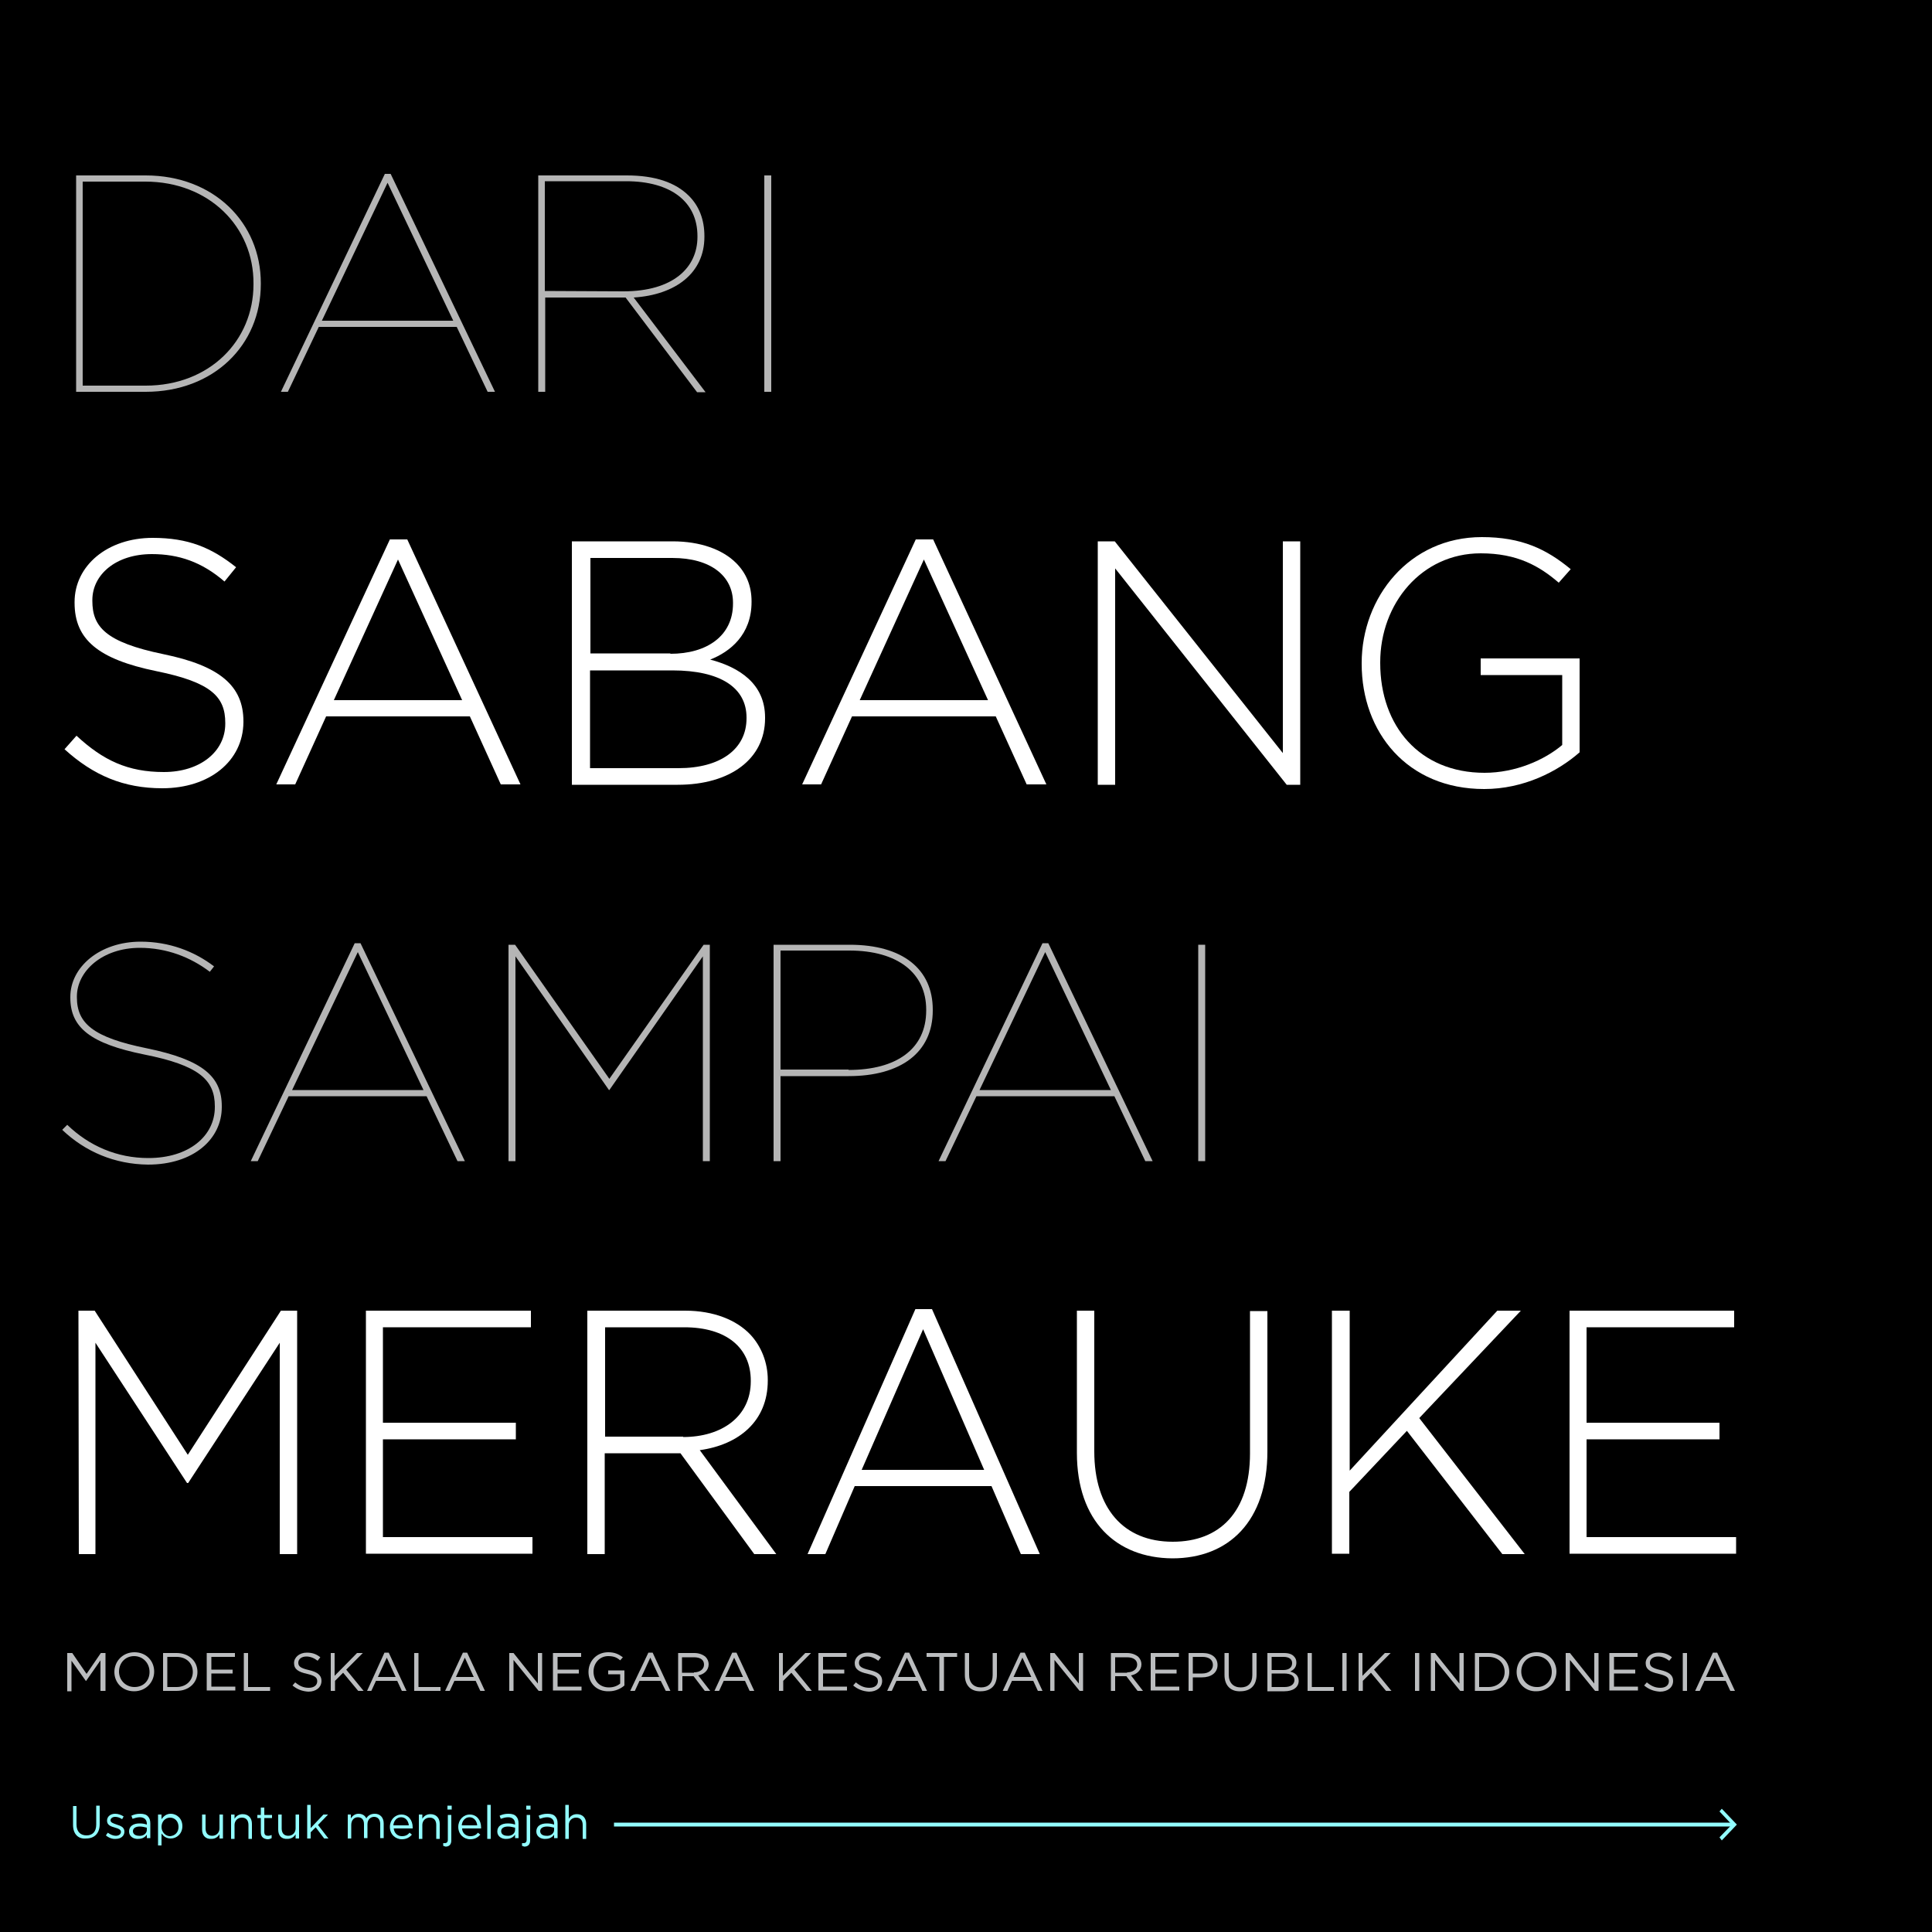 <?xml version="1.0" encoding="utf-8"?>
<!-- Generator: Adobe Illustrator 23.1.0, SVG Export Plug-In . SVG Version: 6.00 Build 0)  -->
<svg version="1.1" id="Layer_1" xmlns="http://www.w3.org/2000/svg" xmlns:xlink="http://www.w3.org/1999/xlink" x="0px" y="0px"
	 viewBox="0 0 500 500" style="enable-background:new 0 0 500 500;" xml:space="preserve">
<style type="text/css">
	.st0{fill:none;stroke:#92FCFF;stroke-miterlimit:10;}
	.st1{fill:#92FCFF;}
	.st2{enable-background:new    ;}
	.st3{fill:#B5B5B5;}
	.st4{fill:#FFFFFF;}
	.st5{fill:#BBBDBF;}
</style>
<g>
	<rect y="-1" width="500" height="502"/>
</g>
<g>
	<g>
		<line class="st0" x1="448.5" y1="472.2" x2="158.9" y2="472.2"/>
		<g>
			<polygon class="st1" points="445.6,468.1 445,468.8 448.2,472.2 445,475.5 445.6,476.3 449.5,472.2 			"/>
		</g>
	</g>
</g>
<g class="st2">
	<path class="st3" d="M19.7,45.4h18c17.6,0,29.8,12.2,29.8,27.9v0.2c0,15.8-12.2,27.9-29.8,27.9h-18V45.4z M37.7,99.8
		c16.5,0,27.9-11.6,27.9-26.2v-0.2C65.7,58.7,54.1,47,37.6,47H21.4v52.8H37.7z"/>
	<path class="st3" d="M99.6,45h1.5l27,56.4h-1.9l-8-16.8H82.5l-8,16.8h-1.8L99.6,45z M117.3,83l-17-35.7L83.3,83H117.3z"/>
	<path class="st3" d="M139.3,45.4h22.9c7.3,0,12.6,1.8,16.1,5.3c2.6,2.6,4,6.1,4,10.4v0.2c0,9.4-7.5,15-18.3,15.7l18.6,24.5h-2.2
		L161.9,77h-20.8v24.4h-1.8L139.3,45.4L139.3,45.4z M161.3,75.4c13,0,19.2-6.2,19.2-14.1v-0.2c0-8.9-6.9-14.2-18.5-14.2h-21v28.4
		L161.3,75.4L161.3,75.4z"/>
	<path class="st3" d="M197.8,45.4h1.8v56h-1.8V45.4z"/>
</g>
<g class="st2">
	<path class="st4" d="M16.7,193.9l3.1-3.5c6.9,6.4,13.3,9.4,22.6,9.4c9.4,0,15.9-5.3,15.9-12.5v-0.2c0-6.7-3.5-10.5-17.8-13.4
		c-15.1-3.1-21.2-8.2-21.2-17.7v-0.2c0-9.4,8.5-16.6,20.2-16.6c9.2,0,15.2,2.5,21.6,7.6l-3,3.7c-5.9-5.1-11.9-7.1-18.8-7.1
		c-9.3,0-15.4,5.3-15.4,11.9v0.2c0,6.7,3.4,10.7,18.4,13.8c14.6,3,20.7,8.2,20.7,17.4v0.2C62.9,197,54.2,204,42,204
		C32,204,24.2,200.7,16.7,193.9z"/>
	<path class="st4" d="M100.9,139.6h4.5l29.3,63.4h-5.1l-8-17.6H84.4l-8,17.6h-4.9L100.9,139.6z M119.6,181.2L103,144.8l-16.6,36.4
		L119.6,181.2L119.6,181.2z"/>
	<path class="st4" d="M148.1,140.1h26c7.1,0,12.9,2.1,16.4,5.6c2.6,2.6,4,5.9,4,9.9v0.2c0,8.5-5.6,12.9-10.7,14.9
		c7.6,2,14.2,6.3,14.2,15v0.2c0,10.5-9,17.2-22.6,17.2H148v-63H148.1z M173.5,169.2c9.4,0,16.2-4.6,16.2-13V156
		c0-6.9-5.7-11.6-15.7-11.6h-21.2v24.7h20.7V169.2z M175.6,198.8c10.8,0,17.6-4.9,17.6-12.9v-0.2c0-7.7-6.7-12.2-19.2-12.2h-21.3
		v25.3L175.6,198.8L175.6,198.8z"/>
	<path class="st4" d="M237,139.6h4.5l29.3,63.4h-5.1l-8-17.6h-37.2l-8,17.6h-4.9L237,139.6z M255.7,181.2l-16.6-36.4l-16.6,36.4
		L255.7,181.2L255.7,181.2z"/>
	<path class="st4" d="M284.1,140.1h4.4l43.5,54.8v-54.8h4.5v63H333l-44.4-56v56h-4.5V140.1z"/>
	<path class="st4" d="M352.4,171.8v-0.2c0-17,12.3-32.6,31.1-32.6c10.3,0,16.7,3.1,23,8.3l-3.1,3.5c-5-4.3-10.7-7.6-20.2-7.6
		c-15.3,0-26,13-26,28.2v0.2c0,16.3,10.2,28.4,27,28.4c8,0,15.5-3.3,20.1-7.2v-18.1h-21.1v-4.3h25.6v24.3c-5.7,5-14.5,9.5-24.7,9.5
		C364.2,204.2,352.4,189.5,352.4,171.8z"/>
</g>
<g class="st2">
	<path class="st3" d="M16.1,292.4l1.3-1.3c5.7,5.5,12.9,8.6,21,8.6c10.5,0,17.2-5.7,17.2-13.2v-0.2c0-6.9-4.2-10.6-18.3-13.4
		c-13.8-2.8-19.1-6.9-19.1-14.7V258c0-7.8,7.7-14.3,18.2-14.3c7.4,0,13.9,2.5,19,6.4l-1.1,1.4c-5-3.8-11.2-6.2-18.1-6.2
		c-9.8,0-16.3,6.1-16.3,12.6v0.2c0,6.8,4.3,10.4,18.1,13.2c14.6,3,19.4,7.4,19.4,15v0.2c0,8.3-7.3,14.9-19.1,14.9
		C29.7,301.3,22.1,298.1,16.1,292.4z"/>
	<path class="st3" d="M91.8,244.1h1.5l27,56.4h-1.9l-8-16.8H74.7l-8,16.8h-1.8L91.8,244.1z M109.6,282.1l-17-35.7l-17,35.7H109.6z"
		/>
	<path class="st3" d="M131.6,244.5h1.7l24.4,34.7l24.4-34.7h1.6v56h-1.8v-53l-24.2,34.6h-0.1l-24.2-34.6v53h-1.8L131.6,244.5
		L131.6,244.5z"/>
	<path class="st3" d="M200.2,244.5h19.7c13.7,0,21.5,6.3,21.5,16.8v0.2c0,10.9-8.3,17-21.8,17H202v22h-1.8V244.5z M219.6,276.9
		c12.4,0,20.1-5.4,20.1-15.4v-0.2c0-9.5-7.4-15.3-19.9-15.3H202v30.8h17.6V276.9z"/>
	<path class="st3" d="M269.8,244.1h1.5l27,56.4h-1.9l-8-16.8h-35.7l-8,16.8h-1.8L269.8,244.1z M287.5,282.1l-17-35.7l-17,35.7H287.5
		z"/>
	<path class="st3" d="M310.1,244.5h1.8v56h-1.8V244.5z"/>
</g>
<g class="st2">
	<path class="st4" d="M20.3,339.2h4.2l24.1,37.3l24.1-37.3h4.2v63h-4.5v-54.7l-23.7,36.3h-0.3l-23.7-36.3v54.7h-4.3L20.3,339.2
		L20.3,339.2z"/>
	<path class="st4" d="M94.7,339.2h42.7v4.3H99.1v24.7h34.4v4.3H99.1v25.3h38.7v4.3H94.7V339.2z"/>
	<path class="st4" d="M152.1,339.2h25.2c7.4,0,13.3,2.4,16.9,6.2c2.8,3,4.5,7.2,4.5,11.7v0.2c0,10.5-7.5,16.6-17.6,18l19.8,26.9
		h-5.7l-19.1-26.1h-19.6v26.1H152v-63H152.1z M176.8,371.9c10,0,17.5-5.3,17.5-14.4v-0.2c0-8.5-6.3-13.8-17.2-13.8h-20.5v28.3h20.2
		V371.9z"/>
	<path class="st4" d="M236.9,338.8h4.3l27.9,63.4h-4.9l-7.6-17.6h-35.4l-7.6,17.6H209L236.9,338.8z M254.7,380.4L238.9,344
		L223,380.4H254.7z"/>
	<path class="st4" d="M278.7,376v-36.8h4.5v36.4c0,14.8,7.6,23.4,20.3,23.4c12.2,0,20-7.7,20-22.9v-36.8h4.5v36.3
		c0,18.1-10,27.7-24.6,27.7C288.9,403.2,278.7,393.7,278.7,376z"/>
	<path class="st4" d="M344.8,339.2h4.5v41.4l38.2-41.4h6.1L367.3,367l27.3,35.2h-5.8l-24.7-31.9l-14.9,15.8v16h-4.5v-62.9H344.8z"/>
	<path class="st4" d="M406.1,339.2h42.7v4.3h-38.2v24.7H445v4.3h-34.4v25.3h38.7v4.3h-43.1v-62.9H406.1z"/>
</g>
<g>
	<path class="st1" d="M18.9,472.3v-4.9h0.9v4.8c0,1.8,1,2.8,2.6,2.8c1.5,0,2.5-0.9,2.5-2.8v-4.9h0.9v4.8c0,2.4-1.4,3.7-3.5,3.7
		C20.3,476,18.9,474.7,18.9,472.3z"/>
	<path class="st1" d="M27.4,475l0.5-0.7c0.7,0.5,1.4,0.8,2.1,0.8c0.7,0,1.3-0.4,1.3-1v0c0-0.6-0.7-0.9-1.5-1.1
		c-1-0.3-2.1-0.6-2.1-1.8v0c0-1.1,0.9-1.8,2.1-1.8c0.8,0,1.6,0.3,2.2,0.7l-0.4,0.7c-0.6-0.4-1.2-0.6-1.8-0.6c-0.7,0-1.2,0.4-1.2,0.9
		v0c0,0.6,0.8,0.8,1.6,1.1c1,0.3,2,0.7,2,1.8v0c0,1.2-1,1.9-2.2,1.9C29.1,476,28.1,475.6,27.4,475z"/>
	<path class="st1" d="M33.4,474L33.4,474c0-1.4,1.1-2.1,2.7-2.1c0.8,0,1.3,0.1,1.9,0.3v-0.2c0-1.1-0.7-1.7-1.8-1.7
		c-0.7,0-1.3,0.2-1.9,0.4l-0.3-0.8c0.7-0.3,1.3-0.5,2.3-0.5c0.9,0,1.6,0.2,2,0.7c0.4,0.4,0.6,1,0.6,1.8v3.8H38v-0.9
		c-0.4,0.6-1.1,1.1-2.2,1.1C34.6,476,33.4,475.3,33.4,474z M38,473.6V473c-0.5-0.1-1.1-0.3-1.8-0.3c-1.2,0-1.8,0.5-1.8,1.2v0
		c0,0.8,0.7,1.2,1.6,1.2C37.1,475.2,38,474.5,38,473.6z"/>
	<path class="st1" d="M40.9,469.6h0.9v1.2c0.5-0.7,1.2-1.4,2.4-1.4c1.5,0,3,1.2,3,3.2v0c0,2-1.5,3.2-3,3.2c-1.2,0-1.9-0.6-2.4-1.3
		v3.1h-0.9V469.6z M46.2,472.8L46.2,472.8c0-1.5-1-2.4-2.2-2.4c-1.2,0-2.2,1-2.2,2.4v0c0,1.4,1.1,2.4,2.2,2.4
		C45.2,475.1,46.2,474.3,46.2,472.8z"/>
	<path class="st1" d="M52.3,473.5v-3.9h0.9v3.6c0,1.2,0.6,1.9,1.7,1.9c1.1,0,1.9-0.8,1.9-1.9v-3.6h0.9v6.2h-0.9v-1.1
		c-0.4,0.7-1.1,1.2-2.1,1.2C53.2,476,52.3,475,52.3,473.5z"/>
	<path class="st1" d="M59.8,469.6h0.9v1.1c0.4-0.7,1.1-1.2,2.1-1.2c1.5,0,2.4,1,2.4,2.5v3.9h-0.9v-3.6c0-1.2-0.6-1.9-1.7-1.9
		c-1.1,0-1.9,0.8-1.9,1.9v3.6h-0.9V469.6z"/>
	<path class="st1" d="M67.5,474.2v-3.7h-0.9v-0.8h0.9v-1.9h0.9v1.9h2v0.8h-2v3.6c0,0.8,0.4,1,1,1c0.3,0,0.6-0.1,0.9-0.2v0.8
		c-0.3,0.2-0.7,0.3-1.1,0.3C68.3,475.9,67.5,475.5,67.5,474.2z"/>
	<path class="st1" d="M72,473.5v-3.9h0.9v3.6c0,1.2,0.6,1.9,1.7,1.9c1.1,0,1.9-0.8,1.9-1.9v-3.6h0.9v6.2h-0.9v-1.1
		c-0.4,0.7-1.1,1.2-2.1,1.2C72.8,476,72,475,72,473.5z"/>
	<path class="st1" d="M79.5,467.1h0.9v6l3.3-3.5h1.2l-2.6,2.7l2.7,3.5h-1.1l-2.2-2.9l-1.3,1.3v1.6h-0.9V467.1z"/>
	<path class="st1" d="M89.9,469.6h0.9v1c0.4-0.6,1-1.2,2-1.2c1,0,1.7,0.5,2,1.2c0.4-0.7,1.1-1.2,2.2-1.2c1.4,0,2.3,1,2.3,2.5v3.8
		h-0.9v-3.6c0-1.2-0.6-1.9-1.6-1.9c-0.9,0-1.7,0.7-1.7,1.9v3.6h-0.9v-3.6c0-1.2-0.6-1.8-1.6-1.8s-1.7,0.8-1.7,2v3.5h-0.9V469.6z"/>
	<path class="st1" d="M104,475.2c0.9,0,1.5-0.3,2-0.9l0.6,0.5c-0.6,0.7-1.4,1.2-2.6,1.2c-1.7,0-3.1-1.3-3.1-3.2c0-1.8,1.3-3.2,3-3.2
		c1.8,0,2.9,1.5,2.9,3.3c0,0.1,0,0.2,0,0.3h-4.9C102,474.4,102.9,475.2,104,475.2z M105.8,472.4c-0.1-1.1-0.8-2.1-2-2.1
		c-1.1,0-1.9,0.9-2,2.1H105.8z"/>
	<path class="st1" d="M108.4,469.6h0.9v1.1c0.4-0.7,1.1-1.2,2.1-1.2c1.5,0,2.4,1,2.4,2.5v3.9h-0.9v-3.6c0-1.2-0.6-1.9-1.7-1.9
		c-1.1,0-1.9,0.8-1.9,1.9v3.6h-0.9V469.6z"/>
	<path class="st1" d="M114.7,477.7V477c0.1,0,0.3,0,0.5,0c0.4,0,0.7-0.3,0.7-0.8v-6.5h0.9v6.6c0,1.1-0.6,1.6-1.5,1.6
		C115.1,477.8,114.9,477.8,114.7,477.7z M115.8,467.3h1.1v1h-1.1V467.3z"/>
	<path class="st1" d="M121.7,475.2c0.9,0,1.5-0.3,2-0.9l0.6,0.5c-0.6,0.7-1.4,1.2-2.6,1.2c-1.7,0-3.1-1.3-3.1-3.2
		c0-1.8,1.3-3.2,3-3.2c1.8,0,2.9,1.5,2.9,3.3c0,0.1,0,0.2,0,0.3h-4.9C119.6,474.4,120.6,475.2,121.7,475.2z M123.5,472.4
		c-0.1-1.1-0.8-2.1-2-2.1c-1.1,0-1.9,0.9-2,2.1H123.5z"/>
	<path class="st1" d="M126.1,467.1h0.9v8.8h-0.9V467.1z"/>
	<path class="st1" d="M128.7,474L128.7,474c0-1.4,1.1-2.1,2.7-2.1c0.8,0,1.3,0.1,1.9,0.3v-0.2c0-1.1-0.7-1.7-1.8-1.7
		c-0.7,0-1.3,0.2-1.9,0.4l-0.3-0.8c0.7-0.3,1.3-0.5,2.3-0.5c0.9,0,1.6,0.2,2,0.7c0.4,0.4,0.6,1,0.6,1.8v3.8h-0.9v-0.9
		c-0.4,0.6-1.1,1.1-2.2,1.1C129.9,476,128.7,475.3,128.7,474z M133.3,473.6V473c-0.5-0.1-1.1-0.3-1.8-0.3c-1.2,0-1.8,0.5-1.8,1.2v0
		c0,0.8,0.7,1.2,1.6,1.2C132.4,475.2,133.3,474.5,133.3,473.6z"/>
	<path class="st1" d="M135.1,477.7V477c0.1,0,0.3,0,0.5,0c0.4,0,0.7-0.3,0.7-0.8v-6.5h0.9v6.6c0,1.1-0.6,1.6-1.5,1.6
		C135.4,477.8,135.3,477.8,135.1,477.7z M136.2,467.3h1.1v1h-1.1V467.3z"/>
	<path class="st1" d="M138.8,474L138.8,474c0-1.4,1.1-2.1,2.7-2.1c0.8,0,1.3,0.1,1.9,0.3v-0.2c0-1.1-0.7-1.7-1.8-1.7
		c-0.7,0-1.3,0.2-1.9,0.4l-0.3-0.8c0.7-0.3,1.3-0.5,2.3-0.5c0.9,0,1.6,0.2,2,0.7c0.4,0.4,0.6,1,0.6,1.8v3.8h-0.9v-0.9
		c-0.4,0.6-1.1,1.1-2.2,1.1C140,476,138.8,475.3,138.8,474z M143.4,473.6V473c-0.5-0.1-1.1-0.3-1.8-0.3c-1.2,0-1.8,0.5-1.8,1.2v0
		c0,0.8,0.7,1.2,1.6,1.2C142.5,475.2,143.4,474.5,143.4,473.6z"/>
	<path class="st1" d="M146.3,467.1h0.9v3.6c0.4-0.7,1.1-1.2,2.1-1.2c1.5,0,2.4,1,2.4,2.5v3.9h-0.9v-3.6c0-1.2-0.6-1.9-1.7-1.9
		c-1.1,0-1.9,0.8-1.9,1.9v3.6h-0.9V467.1z"/>
</g>
<g>
	<path class="st5" d="M17.5,427.8h1.2l3.7,5.4l3.7-5.4h1.2v9.8H26v-7.9l-3.7,5.3h-0.1l-3.7-5.2v7.9h-1.1V427.8z"/>
	<path class="st5" d="M29.6,432.7L29.6,432.7c0-2.7,2.1-5.1,5.2-5.1s5.1,2.3,5.1,5v0c0,2.7-2.1,5.1-5.2,5.1S29.6,435.4,29.6,432.7z
		 M38.7,432.7L38.7,432.7c0-2.3-1.7-4.1-4-4.1s-3.9,1.8-3.9,4v0c0,2.2,1.7,4,4,4S38.7,435,38.7,432.7z"/>
	<path class="st5" d="M42.2,427.8h3.5c3.2,0,5.4,2.1,5.4,4.9v0c0,2.8-2.2,4.9-5.4,4.9h-3.5V427.8z M45.7,436.6
		c2.5,0,4.2-1.7,4.2-3.9v0c0-2.2-1.6-3.9-4.2-3.9h-2.4v7.8H45.7z"/>
	<path class="st5" d="M53.5,427.8h7.3v1h-6.1v3.3h5.5v1h-5.5v3.4h6.2v1h-7.4V427.8z"/>
	<path class="st5" d="M63.1,427.8h1.1v8.8h5.7v1h-6.8V427.8z"/>
	<path class="st5" d="M75.7,436.2l0.7-0.8c1.1,0.9,2.1,1.4,3.5,1.4c1.4,0,2.2-0.7,2.2-1.7v0c0-0.9-0.5-1.4-2.6-1.9
		c-2.3-0.5-3.4-1.2-3.4-2.8v0c0-1.5,1.4-2.7,3.3-2.7c1.5,0,2.5,0.4,3.5,1.2l-0.7,0.9c-0.9-0.7-1.9-1.1-2.9-1.1
		c-1.3,0-2.1,0.7-2.1,1.6v0c0,0.9,0.5,1.4,2.7,1.9c2.2,0.5,3.3,1.3,3.3,2.8v0c0,1.7-1.4,2.8-3.4,2.8
		C78.2,437.7,76.9,437.2,75.7,436.2z"/>
	<path class="st5" d="M85.5,427.8h1.1v5.9l5.8-5.9h1.5l-4.3,4.3l4.5,5.5h-1.4l-3.9-4.7l-2.1,2.1v2.6h-1.1V427.8z"/>
	<path class="st5" d="M99.5,427.7h1.1l4.6,9.9H104l-1.2-2.6h-5.5l-1.2,2.6H95L99.5,427.7z M102.4,434l-2.3-5l-2.3,5H102.4z"/>
	<path class="st5" d="M107.2,427.8h1.1v8.8h5.7v1h-6.8V427.8z"/>
	<path class="st5" d="M119.8,427.7h1.1l4.6,9.9h-1.2l-1.2-2.6h-5.5l-1.2,2.6h-1.2L119.8,427.7z M122.6,434l-2.3-5l-2.3,5H122.6z"/>
	<path class="st5" d="M131.8,427.8h1.1l6.3,7.9v-7.9h1.1v9.8h-0.9l-6.5-8v8h-1.1V427.8z"/>
	<path class="st5" d="M143.1,427.8h7.3v1h-6.1v3.3h5.5v1h-5.5v3.4h6.2v1h-7.4V427.8z"/>
	<path class="st5" d="M152.3,432.7L152.3,432.7c0-2.7,2-5.1,5.1-5.1c1.7,0,2.7,0.5,3.8,1.3l-0.7,0.8c-0.8-0.7-1.6-1.1-3.1-1.1
		c-2.2,0-3.8,1.8-3.8,4v0c0,2.3,1.5,4.1,4,4.1c1.2,0,2.2-0.4,2.9-1v-2.4h-3.1v-1h4.2v3.9c-0.9,0.8-2.3,1.5-4,1.5
		C154.3,437.8,152.3,435.5,152.3,432.7z"/>
	<path class="st5" d="M167.8,427.7h1.1l4.6,9.9h-1.2L171,435h-5.5l-1.2,2.6h-1.2L167.8,427.7z M170.6,434l-2.3-5l-2.3,5H170.6z"/>
	<path class="st5" d="M175.4,427.8h4.3c1.2,0,2.2,0.4,2.9,1c0.5,0.5,0.8,1.2,0.8,1.9v0c0,1.6-1.2,2.6-2.7,2.9l3.1,4h-1.4l-2.9-3.8
		h-2.9v3.8h-1.1V427.8z M179.6,432.8c1.5,0,2.6-0.8,2.6-2v0c0-1.2-0.9-1.9-2.6-1.9h-3.1v4H179.6z"/>
	<path class="st5" d="M189.5,427.7h1.1l4.6,9.9H194l-1.2-2.6h-5.5l-1.2,2.6h-1.2L189.5,427.7z M192.3,434l-2.3-5l-2.3,5H192.3z"/>
	<path class="st5" d="M201.5,427.8h1.1v5.9l5.8-5.9h1.5l-4.3,4.3l4.5,5.5h-1.4l-3.9-4.7l-2.1,2.1v2.6h-1.1V427.8z"/>
	<path class="st5" d="M211.8,427.8h7.3v1H213v3.3h5.5v1H213v3.4h6.2v1h-7.4V427.8z"/>
	<path class="st5" d="M220.8,436.2l0.7-0.8c1.1,0.9,2.1,1.4,3.5,1.4c1.4,0,2.2-0.7,2.2-1.7v0c0-0.9-0.5-1.4-2.6-1.9
		c-2.3-0.5-3.4-1.2-3.4-2.8v0c0-1.5,1.4-2.7,3.3-2.7c1.5,0,2.5,0.4,3.5,1.2l-0.7,0.9c-0.9-0.7-1.9-1.1-2.9-1.1
		c-1.3,0-2.1,0.7-2.1,1.6v0c0,0.9,0.5,1.4,2.7,1.9c2.2,0.5,3.3,1.3,3.3,2.8v0c0,1.7-1.4,2.8-3.4,2.8
		C223.3,437.7,222,437.2,220.8,436.2z"/>
	<path class="st5" d="M234.2,427.7h1.1l4.6,9.9h-1.2l-1.2-2.6H232l-1.2,2.6h-1.2L234.2,427.7z M237,434l-2.3-5l-2.3,5H237z"/>
	<path class="st5" d="M243.2,428.8h-3.4v-1h7.9v1h-3.4v8.8h-1.2V428.8z"/>
	<path class="st5" d="M249.7,433.5v-5.7h1.1v5.6c0,2.1,1.2,3.3,3.1,3.3c1.9,0,3-1.1,3-3.2v-5.7h1.1v5.6c0,2.9-1.7,4.3-4.2,4.3
		C251.4,437.8,249.7,436.3,249.7,433.5z"/>
	<path class="st5" d="M264.1,427.7h1.1l4.6,9.9h-1.2l-1.2-2.6h-5.5l-1.2,2.6h-1.2L264.1,427.7z M266.9,434l-2.3-5l-2.3,5H266.9z"/>
	<path class="st5" d="M271.8,427.8h1.1l6.3,7.9v-7.9h1.1v9.8h-0.9l-6.5-8v8h-1.1V427.8z"/>
	<path class="st5" d="M287.4,427.8h4.3c1.2,0,2.2,0.4,2.9,1c0.5,0.5,0.8,1.2,0.8,1.9v0c0,1.6-1.2,2.6-2.7,2.9l3.1,4h-1.4l-2.9-3.8
		h-2.9v3.8h-1.1V427.8z M291.7,432.8c1.5,0,2.6-0.8,2.6-2v0c0-1.2-1-1.9-2.6-1.9h-3.1v4H291.7z"/>
	<path class="st5" d="M297.8,427.8h7.3v1H299v3.3h5.5v1H299v3.4h6.2v1h-7.4V427.8z"/>
	<path class="st5" d="M307.5,427.8h3.8c2.3,0,3.8,1.2,3.8,3.1v0c0,2.1-1.8,3.2-4,3.2h-2.4v3.5h-1.1V427.8z M311.1,433.1
		c1.7,0,2.8-0.9,2.8-2.2v0c0-1.4-1.1-2.1-2.7-2.1h-2.5v4.3H311.1z"/>
	<path class="st5" d="M316.9,433.5v-5.7h1.1v5.6c0,2.1,1.2,3.3,3.1,3.3c1.9,0,3-1.1,3-3.2v-5.7h1.1v5.6c0,2.9-1.7,4.3-4.2,4.3
		C318.6,437.8,316.9,436.3,316.9,433.5z"/>
	<path class="st5" d="M328,427.8h4.3c1.2,0,2.1,0.3,2.6,0.9c0.4,0.4,0.6,0.9,0.6,1.6v0c0,1.3-0.8,1.9-1.6,2.3c1.2,0.3,2.2,1,2.2,2.4
		v0c0,1.7-1.5,2.7-3.7,2.7H328V427.8z M332.1,432.2c1.4,0,2.3-0.6,2.3-1.8v0c0-1-0.8-1.6-2.2-1.6h-3.1v3.4H332.1z M332.5,436.6
		c1.5,0,2.5-0.7,2.5-1.8v0c0-1.1-0.9-1.7-2.7-1.7h-3.2v3.5H332.5z"/>
	<path class="st5" d="M338.4,427.8h1.1v8.8h5.7v1h-6.8V427.8z"/>
	<path class="st5" d="M347.4,427.8h1.1v9.8h-1.1V427.8z"/>
	<path class="st5" d="M351.5,427.8h1.1v5.9l5.8-5.9h1.5l-4.3,4.3l4.5,5.5h-1.4l-3.9-4.7l-2.1,2.1v2.6h-1.1V427.8z"/>
	<path class="st5" d="M366.2,427.8h1.1v9.8h-1.1V427.8z"/>
	<path class="st5" d="M370.3,427.8h1.1l6.3,7.9v-7.9h1.1v9.8h-0.9l-6.5-8v8h-1.1V427.8z"/>
	<path class="st5" d="M381.7,427.8h3.5c3.2,0,5.4,2.1,5.4,4.9v0c0,2.8-2.2,4.9-5.4,4.9h-3.5V427.8z M385.2,436.6
		c2.5,0,4.2-1.7,4.2-3.9v0c0-2.2-1.6-3.9-4.2-3.9h-2.4v7.8H385.2z"/>
	<path class="st5" d="M392.5,432.7L392.5,432.7c0-2.7,2.1-5.1,5.2-5.1c3.1,0,5.1,2.3,5.1,5v0c0,2.7-2.1,5.1-5.2,5.1
		C394.6,437.8,392.5,435.4,392.5,432.7z M401.6,432.7L401.6,432.7c0-2.3-1.7-4.1-4-4.1c-2.3,0-3.9,1.8-3.9,4v0c0,2.2,1.7,4,4,4
		C399.9,436.7,401.6,435,401.6,432.7z"/>
	<path class="st5" d="M405.2,427.8h1.1l6.3,7.9v-7.9h1.1v9.8h-0.9l-6.5-8v8h-1.1V427.8z"/>
	<path class="st5" d="M416.5,427.8h7.3v1h-6.1v3.3h5.5v1h-5.5v3.4h6.2v1h-7.4V427.8z"/>
	<path class="st5" d="M425.5,436.2l0.7-0.8c1.1,0.9,2.1,1.4,3.5,1.4c1.4,0,2.2-0.7,2.2-1.7v0c0-0.9-0.5-1.4-2.6-1.9
		c-2.3-0.5-3.4-1.2-3.4-2.8v0c0-1.5,1.4-2.7,3.3-2.7c1.5,0,2.5,0.4,3.5,1.2l-0.7,0.9c-0.9-0.7-1.9-1.1-2.9-1.1
		c-1.3,0-2.1,0.7-2.1,1.6v0c0,0.9,0.5,1.4,2.7,1.9c2.2,0.5,3.3,1.3,3.3,2.8v0c0,1.7-1.4,2.8-3.4,2.8
		C428,437.7,426.7,437.2,425.5,436.2z"/>
	<path class="st5" d="M435.5,427.8h1.1v9.8h-1.1V427.8z"/>
	<path class="st5" d="M443.3,427.7h1.1l4.6,9.9h-1.2l-1.2-2.6h-5.5l-1.2,2.6h-1.2L443.3,427.7z M446.1,434l-2.3-5l-2.3,5H446.1z"/>
</g>
</svg>
